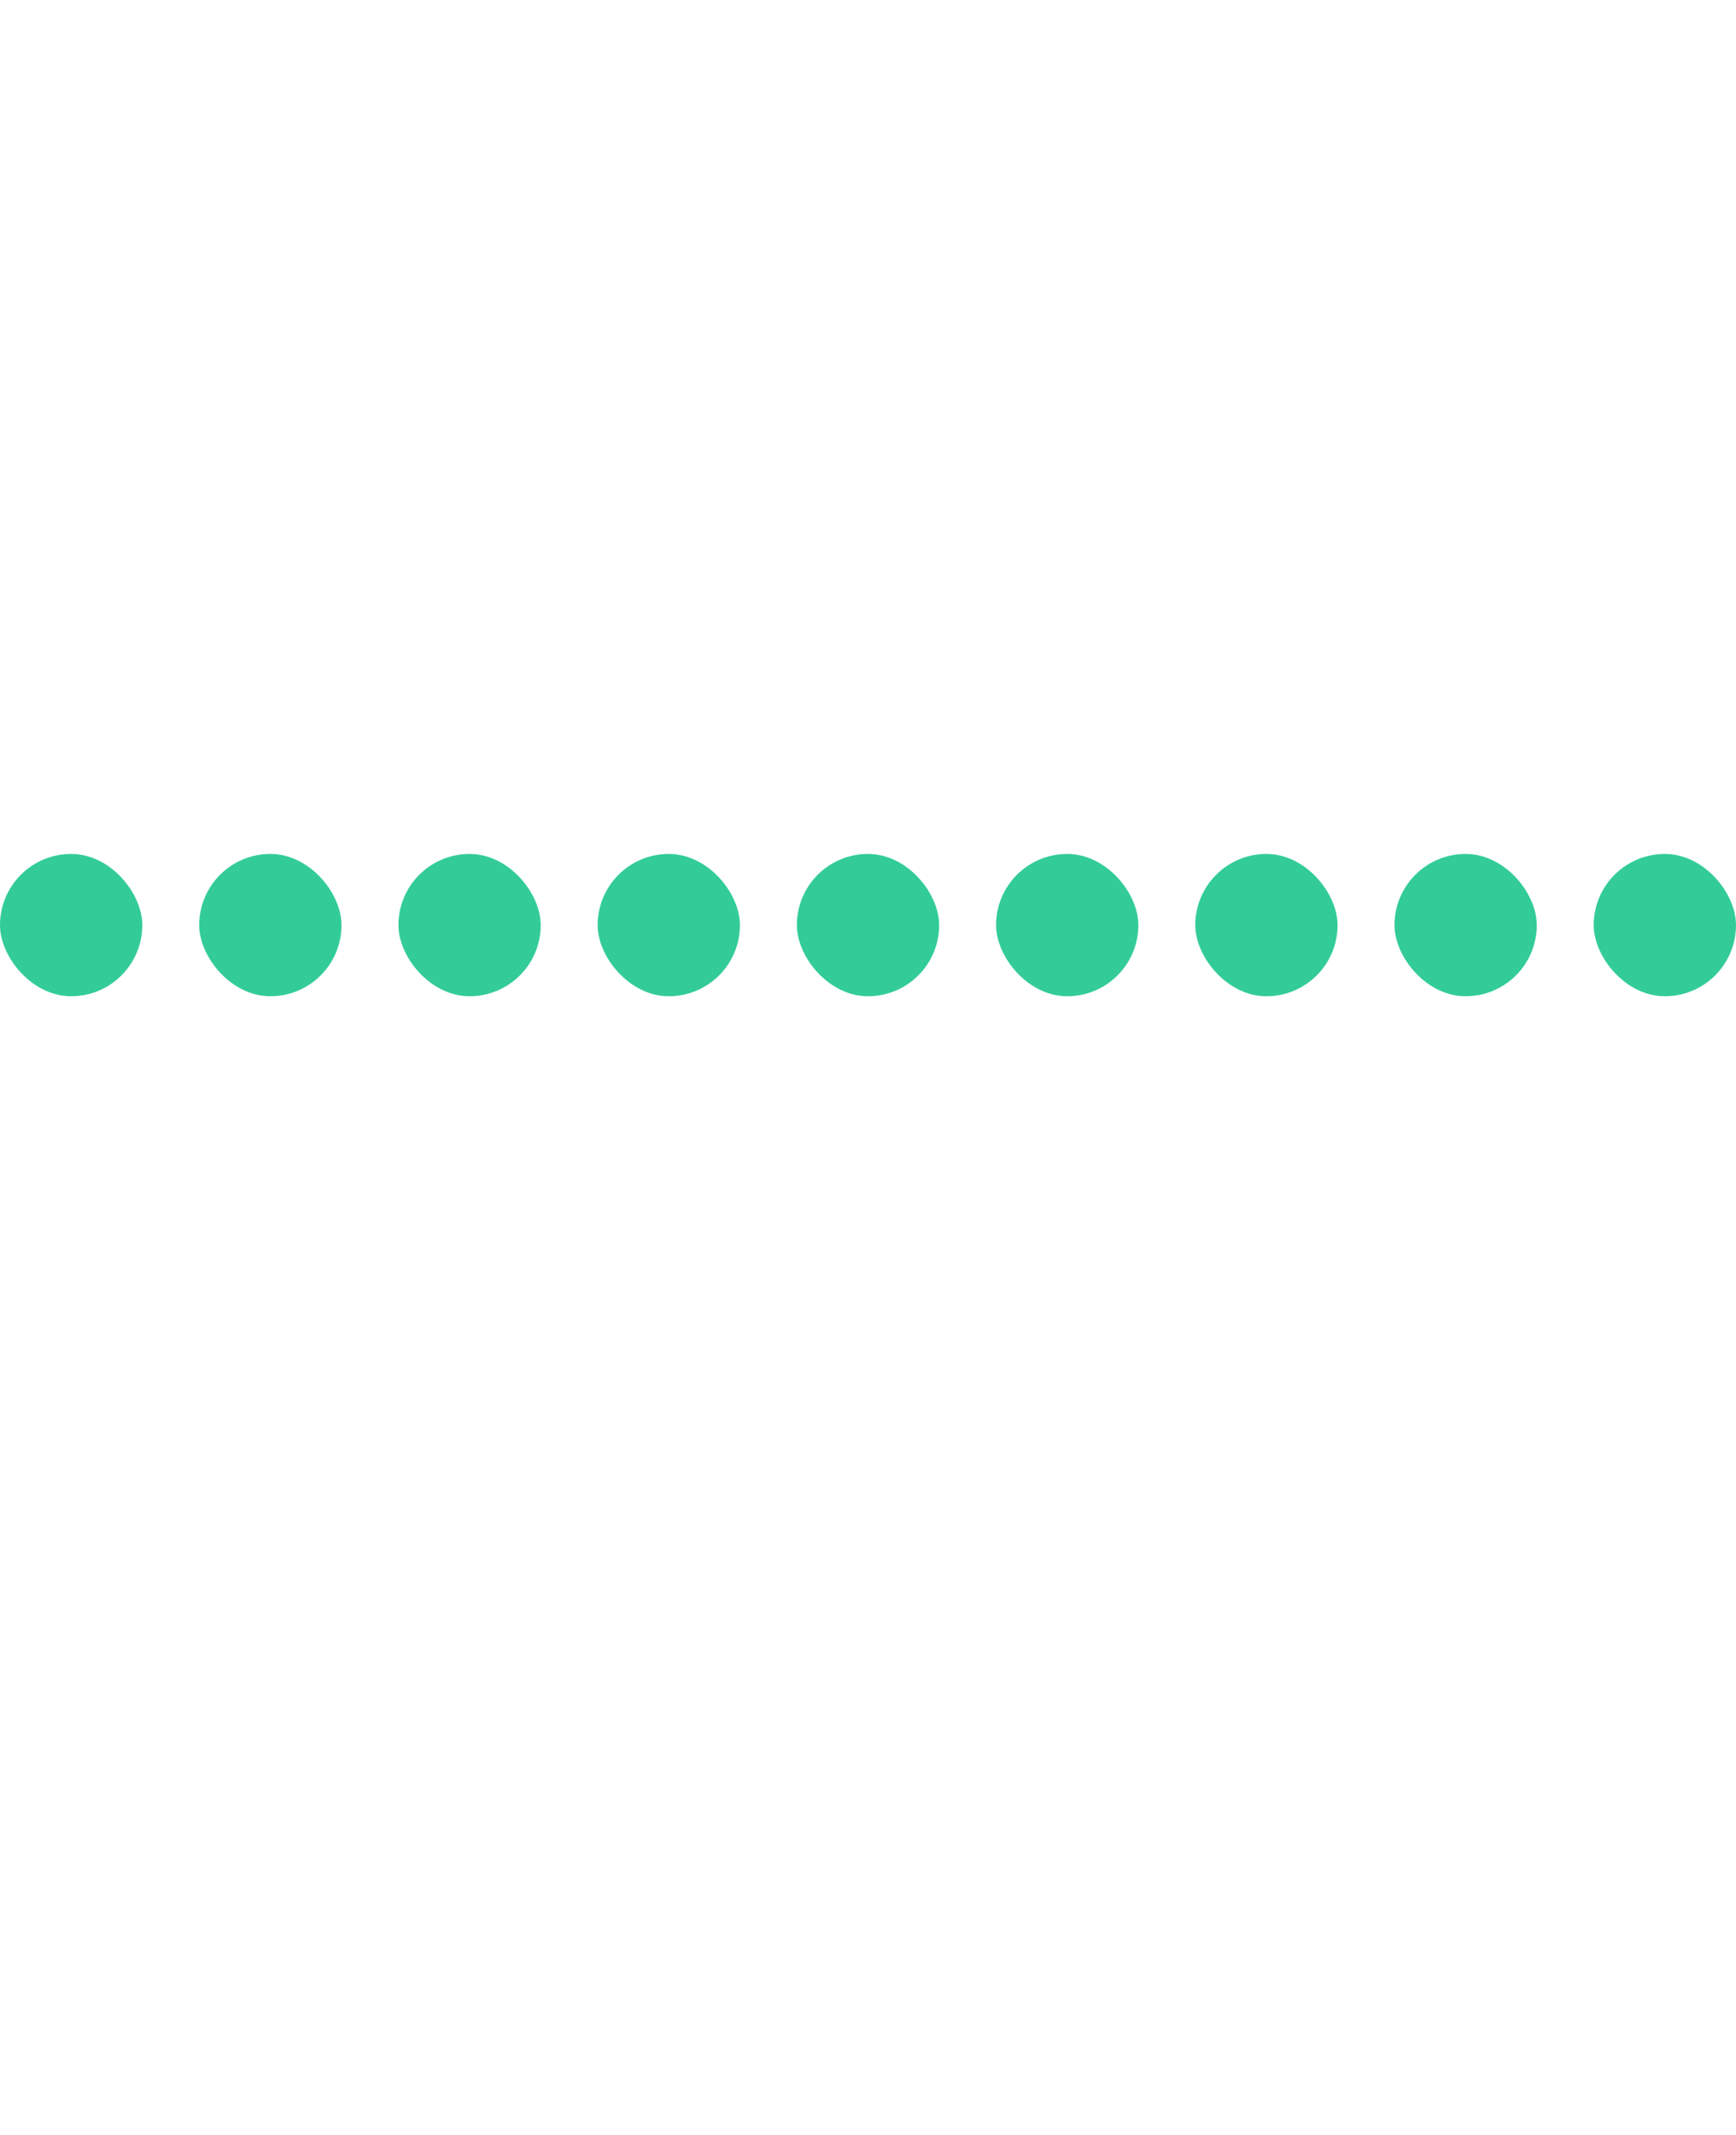 <svg width="122" height="150" version="1.1" xmlns="http://www.w3.org/2000/svg" fill="#3c9"><!-- 1 --><rect x="0" y="60" rx="5" ry="5" width="10" height="10" style="filter: hue-rotate(0turn);"><animate id="animate" attributeName="height" attributeType="XML" dur="1.6s" begin="0s;animate.end+0s" values="10;10;30;30;30;30;30;30;10;10" repeatCount="indefinite"></animate><animateTransform attributeName="transform" dur="1.6s" begin="0s;animate.end+0s" values="0;0;0 -15;0 -15;0 -15;0 -15;0 -15;0 -15;0;0" repeatCount="indefinite"></animateTransform></rect><rect x="14" y="60" rx="5" ry="5" width="10" height="10" style="filter: hue-rotate(0.056turn);"><animate id="animate" attributeName="height" attributeType="XML" dur="1.6s" begin="0.11s;animate.end+0.11s" values="10;10;60;60;60;60;60;60;10;10" repeatCount="indefinite"></animate><animateTransform attributeName="transform" dur="1.6s" begin="0.11s;animate.end+0.11s" values="0;0;0 -30;0 -30;0 -30;0 -30;0 -30;0 -30;0;0" repeatCount="indefinite"></animateTransform></rect><rect x="28" y="60" rx="5" ry="5" width="10" height="10" style="filter: hue-rotate(0.111turn);"><animate id="animate" attributeName="height" attributeType="XML" dur="1.6s" begin="0.22s;animate.end+0.22s" values="10;10;80;80;80;80;80;80;10;10" repeatCount="indefinite"></animate><animateTransform attributeName="transform" dur="1.6s" begin="0.22s;animate.end+0.22s" values="0;0;0 -40;0 -40;0 -40;0 -40;0 -40;0 -40;0;0" repeatCount="indefinite"></animateTransform></rect><rect x="42" y="60" rx="5" ry="5" width="10" height="10" style="filter: hue-rotate(0.167turn);"><animate id="animate" attributeName="height" attributeType="XML" dur="1.6s" begin="0.33s;animate.end+0.33s" values="10;10;90;90;90;90;90;90;10;10" repeatCount="indefinite"></animate><animateTransform attributeName="transform" dur="1.6s" begin="0.33s;animate.end+0.33s" values="0;0;0 -30;0 -30;0 -30;0 -30;0 -30;0 -30;0;0" repeatCount="indefinite"></animateTransform></rect><rect x="56" y="60" rx="5" ry="5" width="10" height="10" style="filter: hue-rotate(0.222turn);"><animate id="animate" attributeName="height" attributeType="XML" dur="1.6s" begin="0.44s;animate.end+0.44s" values="10;10;90;90;90;90;90;90;10;10" repeatCount="indefinite"></animate><animateTransform attributeName="transform" dur="1.6s" begin="0.44s;animate.end+0.44s" values="0;0;0 -20;0 -20;0 -20;0 -20;0 -20;0 -20;0;0" repeatCount="indefinite"></animateTransform></rect><rect x="70" y="60" rx="5" ry="5" width="10" height="10" style="filter: hue-rotate(0.278turn);"><animate id="animate" attributeName="height" attributeType="XML" dur="1.6s" begin="0.55s;animate.end+0.55s" values="10;10;90;90;90;90;90;90;10;10" repeatCount="indefinite"></animate><animateTransform attributeName="transform" dur="1.6s" begin="0.55s;animate.end+0.55s" values="0;0;0 -30;0 -30;0 -30;0 -30;0 -30;0 -30;0;0" repeatCount="indefinite"></animateTransform></rect><rect x="84" y="60" rx="5" ry="5" width="10" height="10" style="filter: hue-rotate(0.333turn);"><animate id="animate" attributeName="height" attributeType="XML" dur="1.6s" begin="0.66s;animate.end+0.66s" values="10;10;80;80;80;80;80;80;10;10" repeatCount="indefinite"></animate><animateTransform attributeName="transform" dur="1.6s" begin="0.66s;animate.end+0.66s" values="0;0;0 -40;0 -40;0 -40;0 -40;0 -40;0 -40;0;0" repeatCount="indefinite"></animateTransform></rect><rect x="98" y="60" rx="5" ry="5" width="10" height="10" style="filter: hue-rotate(0.389turn);"><animate id="animate" attributeName="height" attributeType="XML" dur="1.6s" begin="0.77s;animate.end+0.77s" values="10;10;60;60;60;60;60;60;10;10" repeatCount="indefinite"></animate><animateTransform attributeName="transform" dur="1.6s" begin="0.77s;animate.end+0.77s" values="0;0;0 -30;0 -30;0 -30;0 -30;0 -30;0 -30;0;0" repeatCount="indefinite"></animateTransform></rect><rect x="112" y="60" rx="5" ry="5" width="10" height="10" style="filter: hue-rotate(0.444turn);"><animate id="animate" attributeName="height" attributeType="XML" dur="1.6s" begin="0.88s;animate.end+0.88s" values="10;10;30;30;30;30;30;30;10;10" repeatCount="indefinite"></animate><animateTransform attributeName="transform" dur="1.6s" begin="0.88s;animate.end+0.88s" values="0;0;0 -15;0 -15;0 -15;0 -15;0 -15;0 -15;0;0" repeatCount="indefinite"></animateTransform></rect></svg>
